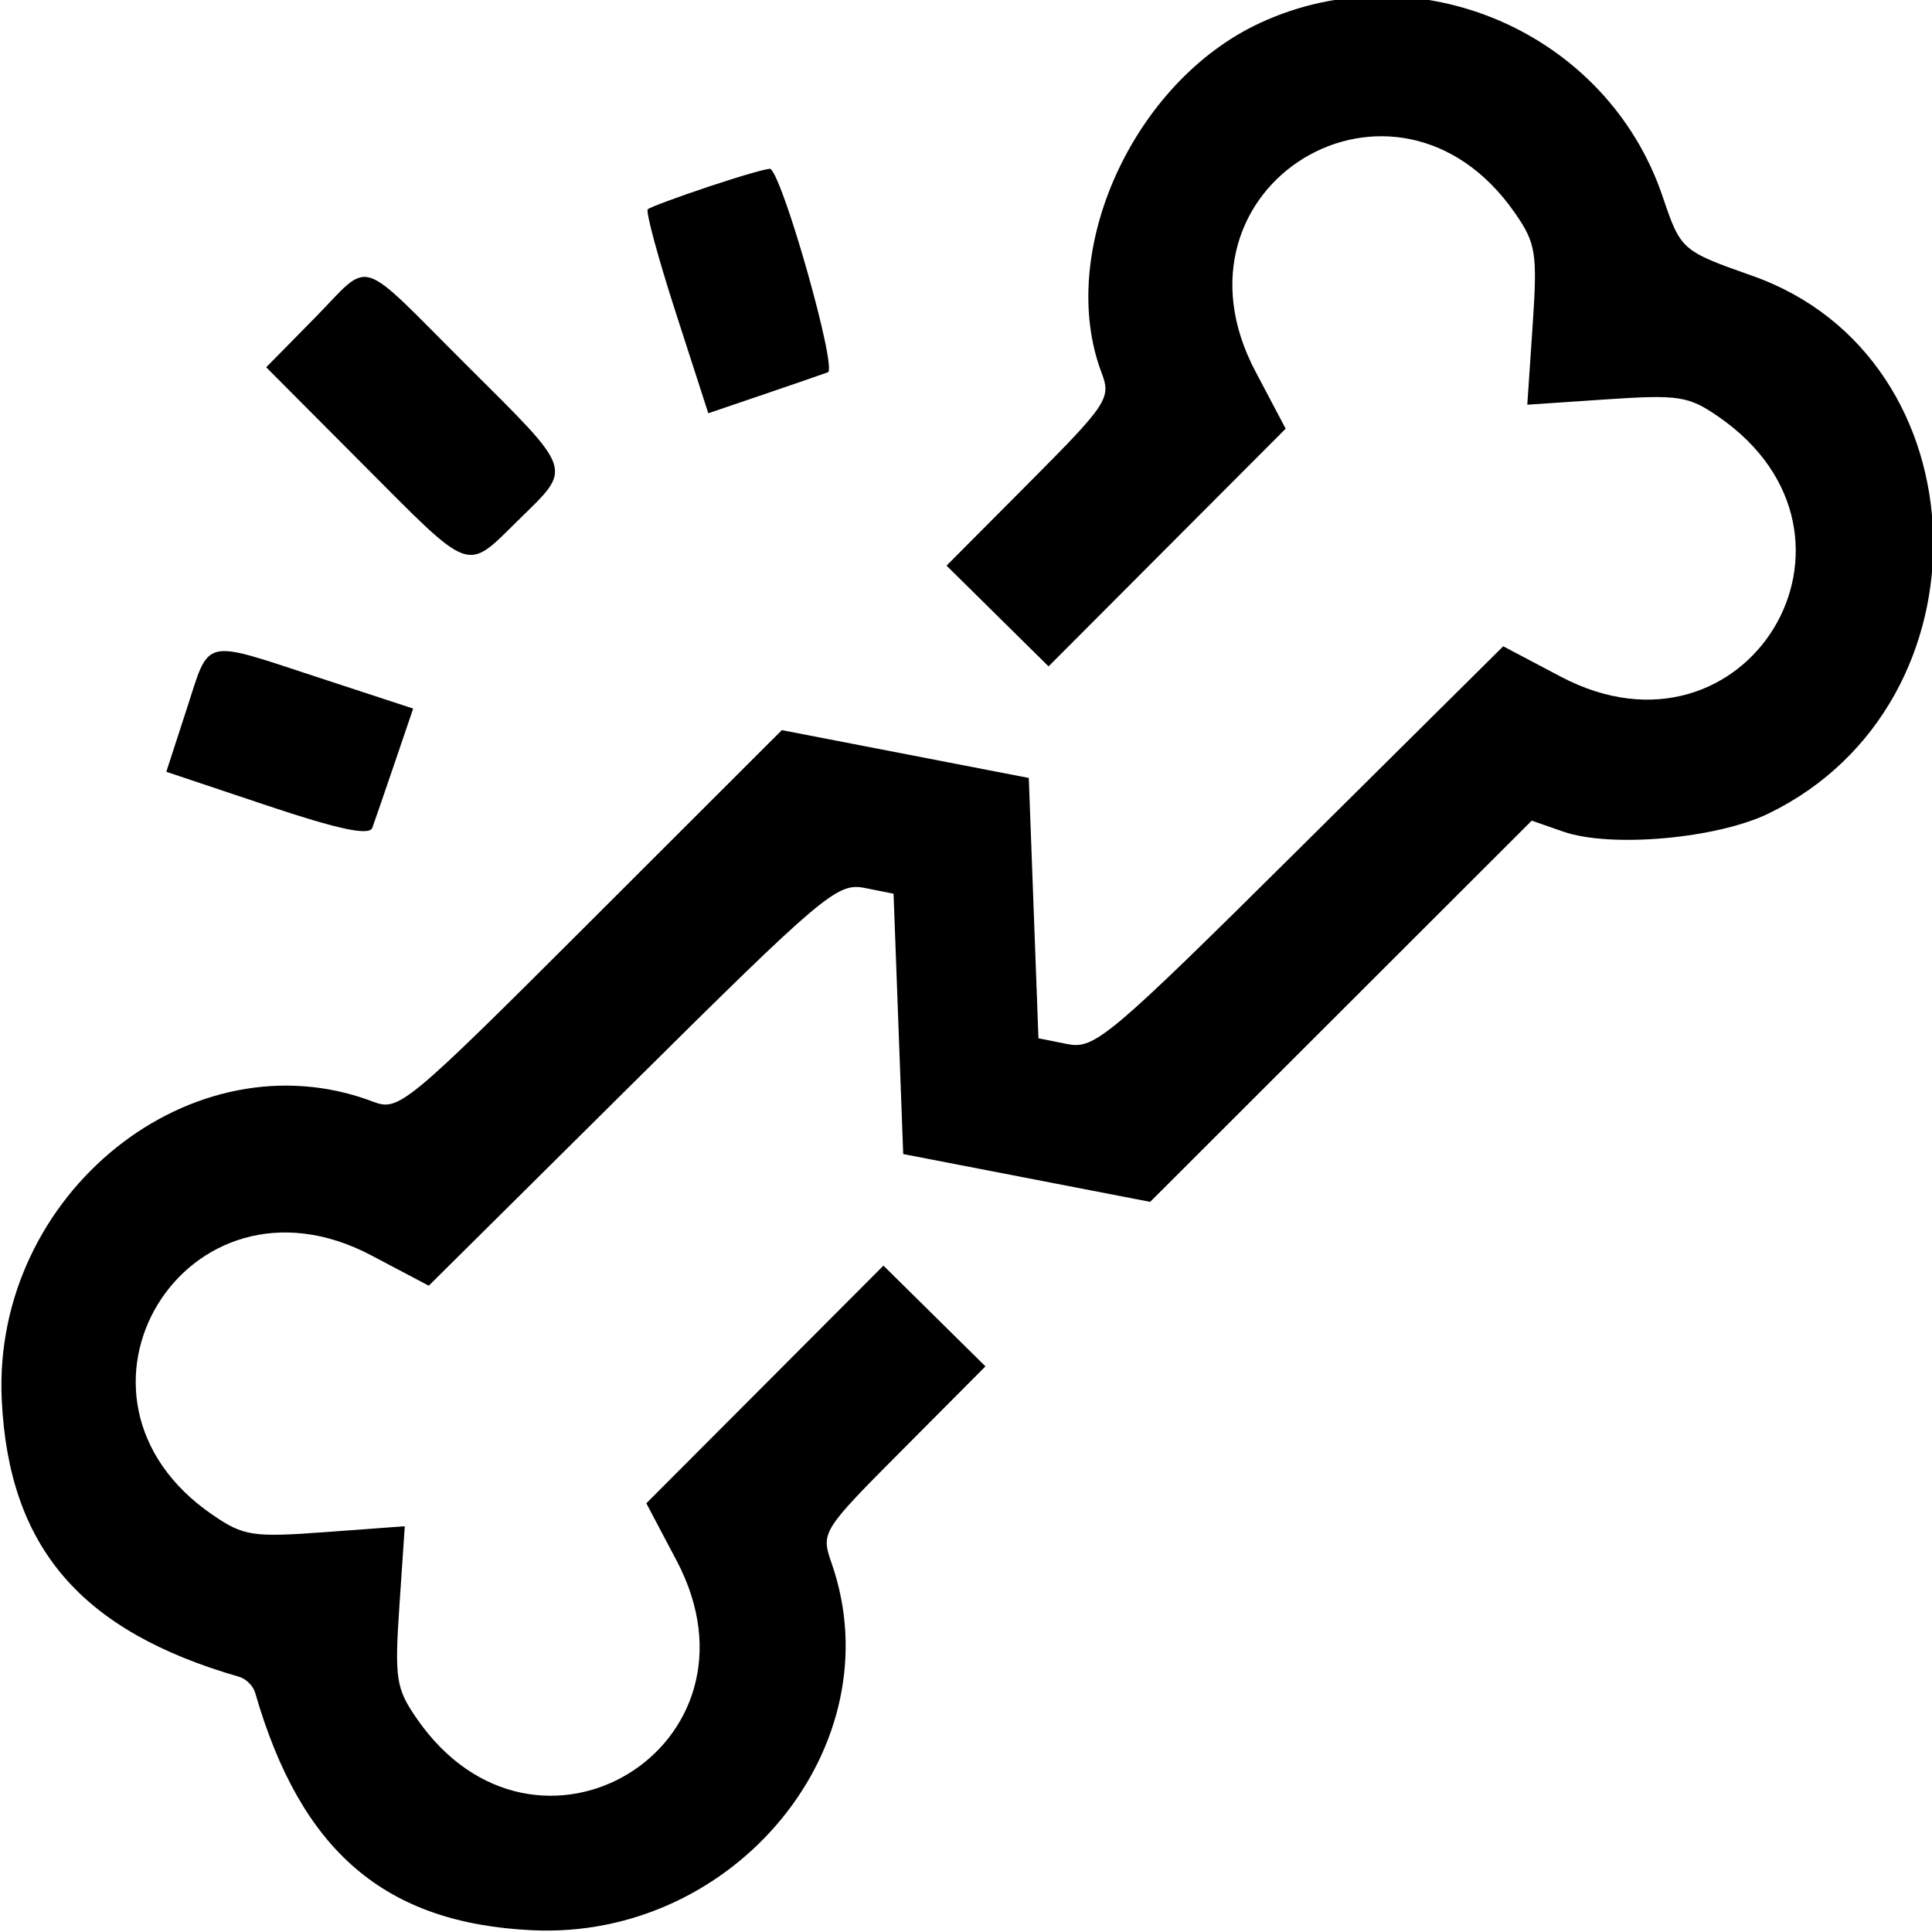 <svg id="svg" version="1.1" xmlns="http://www.w3.org/2000/svg" xmlns:xlink="http://www.w3.org/1999/xlink" width="400" height="400" viewBox="0, 0, 400,400"><g id="svgg"><path id="path0" d="M260.793 4.792 C 234.532 17.020,218.608 52.298,228.091 77.239 C 230.070 82.445,229.270 83.655,213.076 99.923 L 195.971 117.108 206.532 127.538 L 217.093 137.967 241.639 113.362 L 266.185 88.757 259.914 76.879 C 239.646 38.487,289.030 8.474,313.711 44.184 C 318.006 50.397,318.324 52.449,317.316 67.395 L 316.209 83.791 332.605 82.684 C 347.551 81.676,349.603 81.994,355.816 86.289 C 391.531 110.974,361.512 160.353,323.114 140.082 L 311.227 133.807 269.114 175.581 C 229.516 214.859,226.642 217.283,221.000 216.162 L 215.000 214.969 214.000 188.018 L 213.000 161.067 187.435 156.117 L 161.870 151.167 122.320 190.680 C 84.044 228.920,82.592 230.126,77.255 228.097 C 39.839 213.872,-1.675 247.204,0.363 289.833 C 1.823 320.363,16.692 337.698,49.545 347.175 C 50.945 347.579,52.421 349.055,52.825 350.455 C 62.302 383.308,79.637 398.177,110.167 399.637 C 152.285 401.650,185.277 361.227,172.180 323.656 C 169.937 317.223,170.075 317.004,186.973 300.028 L 204.029 282.892 193.468 272.462 L 182.907 262.033 158.361 286.638 L 133.815 311.243 140.086 323.121 C 160.354 361.513,110.970 391.526,86.289 355.816 C 81.989 349.594,81.675 347.561,82.692 332.496 L 83.806 315.992 67.403 317.204 C 52.339 318.317,50.433 318.028,44.048 313.660 C 8.292 289.203,38.552 239.681,76.886 259.918 L 88.773 266.193 130.886 224.419 C 170.484 185.141,173.358 182.717,179.000 183.838 L 185.000 185.031 186.000 211.982 L 187.000 238.933 212.565 243.883 L 238.130 248.833 277.630 209.369 L 317.131 169.905 323.640 172.174 C 333.450 175.594,355.434 173.650,366.200 168.411 C 413.227 145.526,411.051 74.120,362.807 57.107 C 348.138 51.934,347.987 51.800,344.221 40.665 C 332.688 6.558,293.338 -10.362,260.793 4.792 M147.000 38.548 C 140.400 40.748,134.604 42.895,134.121 43.319 C 133.638 43.744,136.258 53.422,139.944 64.827 L 146.646 85.562 157.823 81.760 C 163.970 79.668,170.081 77.562,171.402 77.079 C 173.364 76.362,162.323 37.199,159.530 34.971 C 159.239 34.738,153.600 36.348,147.000 38.548 M64.981 66.019 L 55.113 76.038 75.019 96.019 C 98.021 119.108,96.306 118.496,107.424 107.584 C 118.589 96.626,119.043 97.956,96.464 75.462 C 73.477 52.561,77.151 53.664,64.981 66.019 M38.623 146.895 L 34.431 159.790 55.320 166.785 C 70.067 171.723,76.467 173.077,77.083 171.390 C 77.564 170.076,79.664 163.983,81.750 157.850 L 85.543 146.701 66.169 140.350 C 41.580 132.291,43.521 131.830,38.623 146.895 " stroke="none" fill="#000000" fill-rule="evenodd"></path></g></svg>
